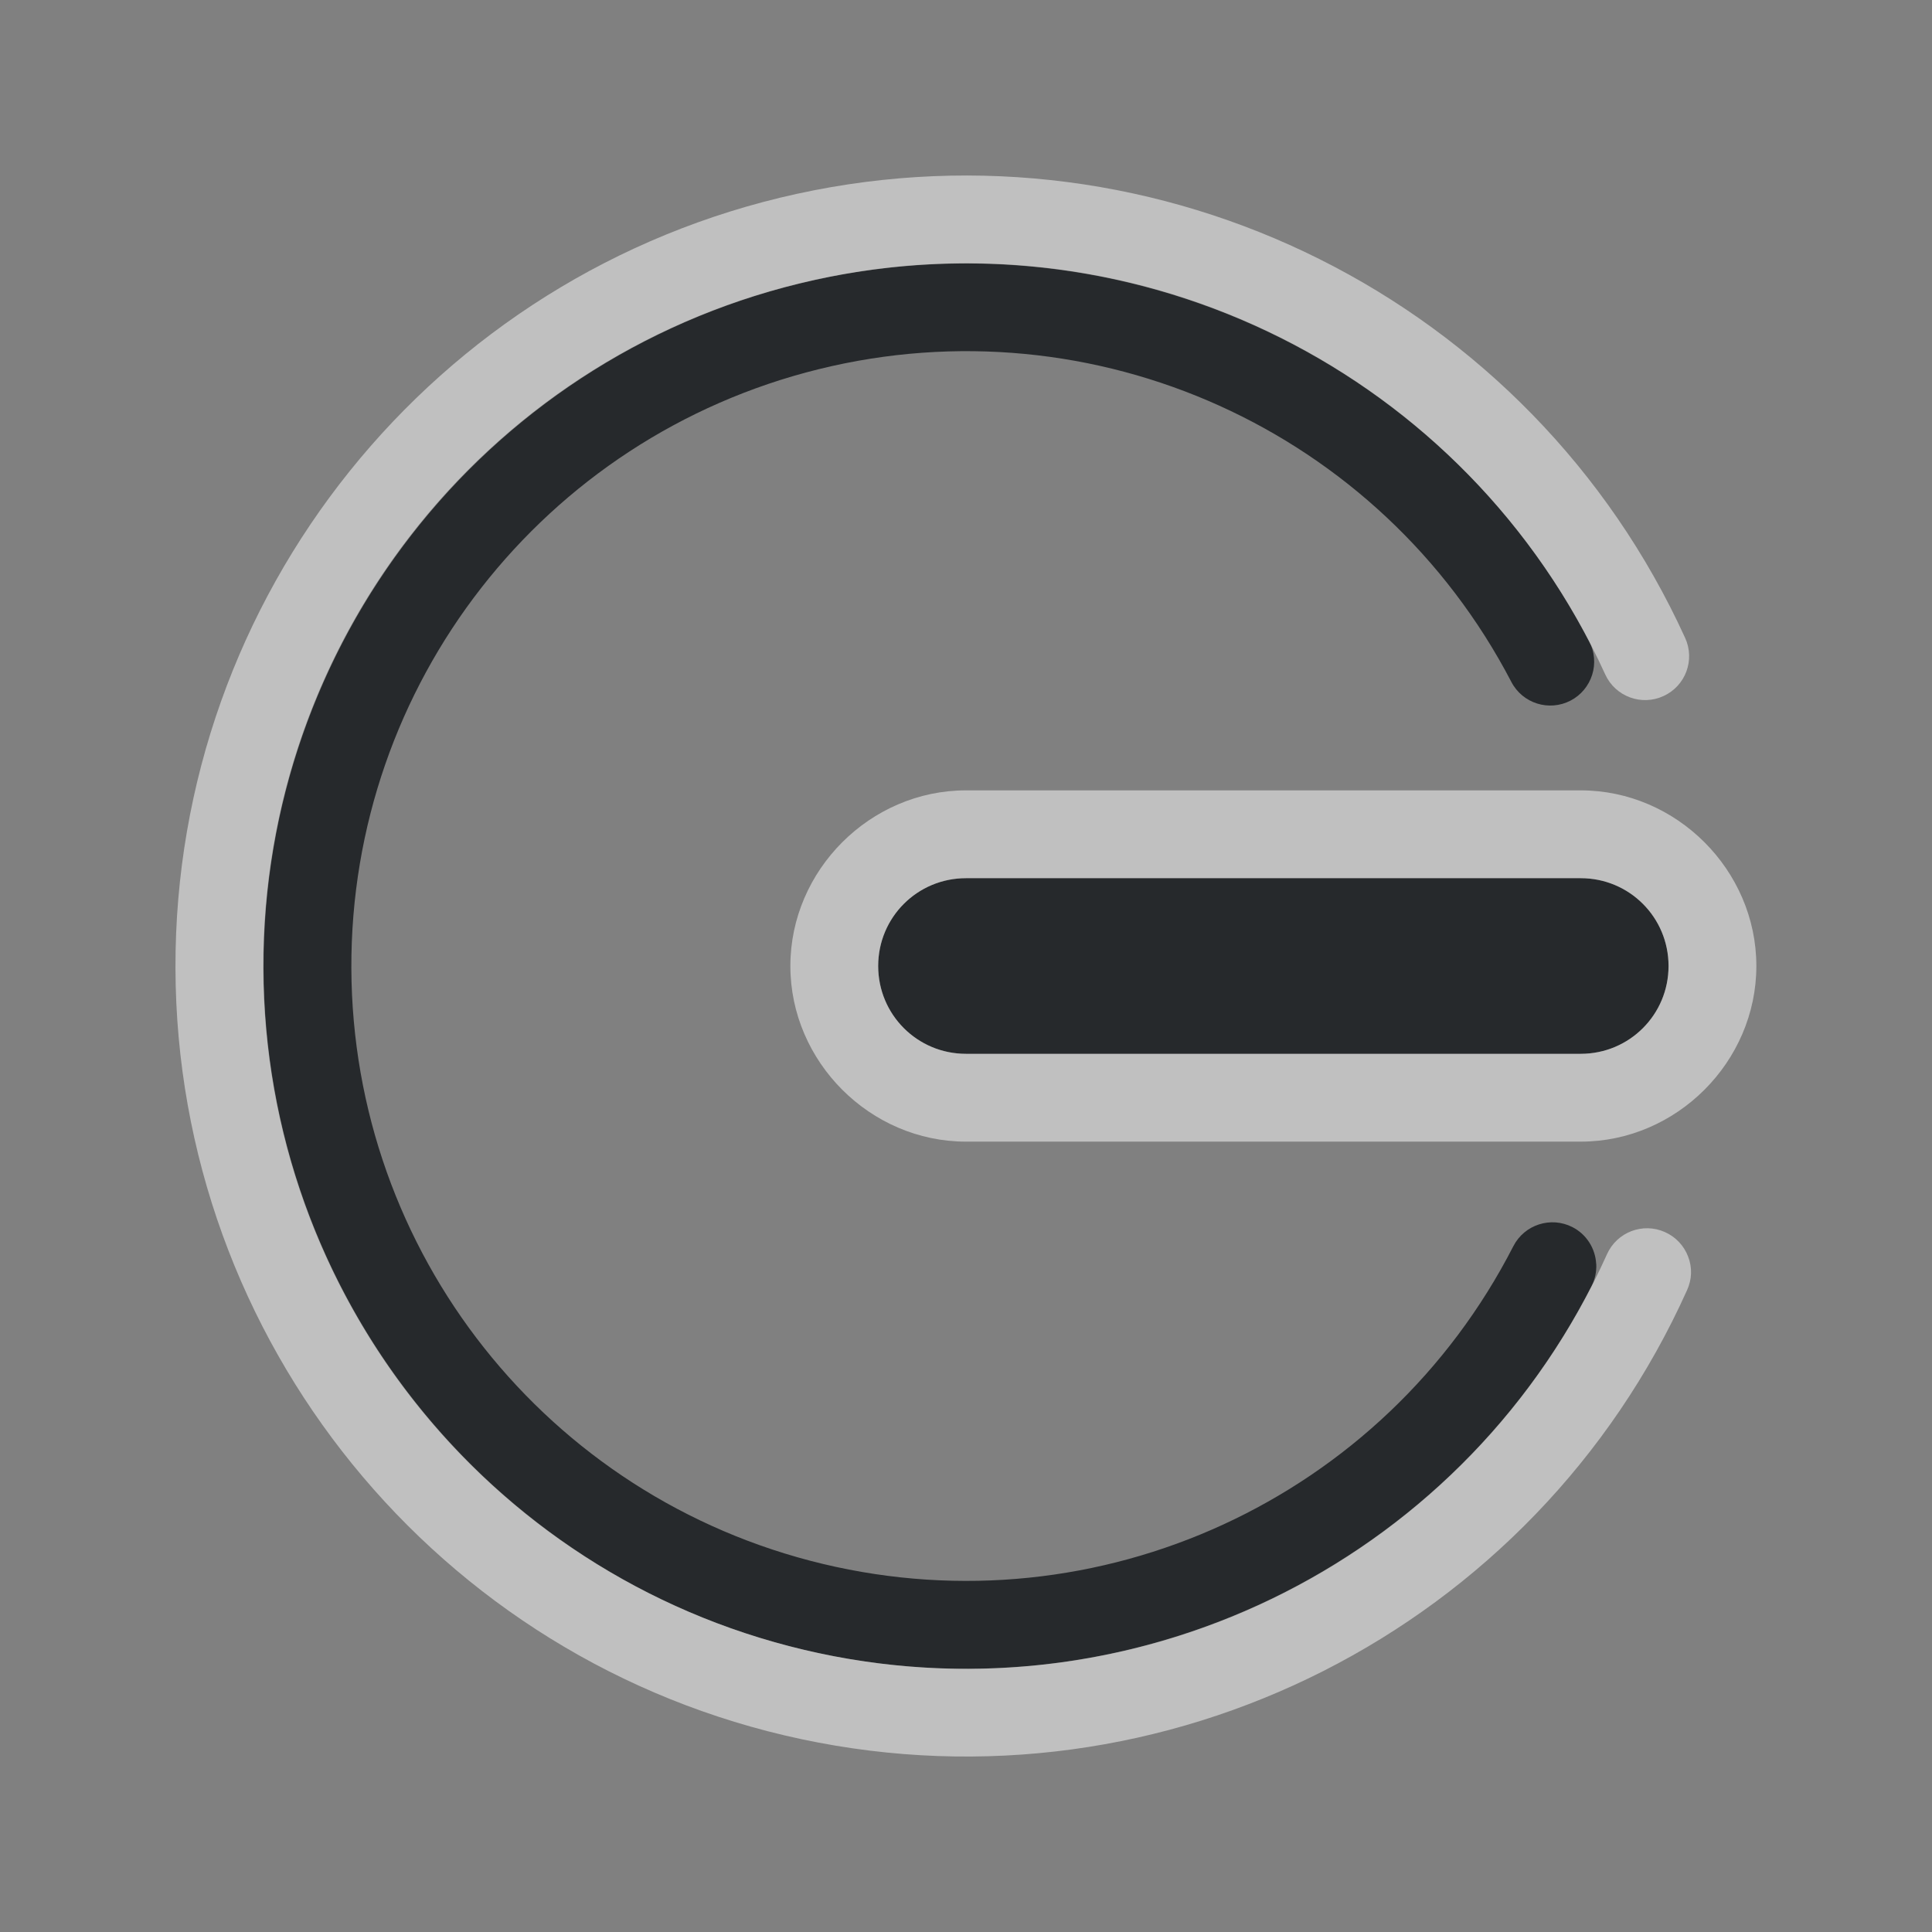 <?xml version="1.0" encoding="UTF-8"?>
<svg id="a" width="22" height="22" version="1.1" xmlns="http://www.w3.org/2000/svg" xmlns:cc="http://creativecommons.org/ns#" xmlns:dc="http://purl.org/dc/elements/1.1/" xmlns:rdf="http://www.w3.org/1999/02/22-rdf-syntax-ns#">
	<rect width="100%" height="100%" fill="#808080" stroke="none"/>
	<defs id="e">
		<style id="current-color-scheme" type="text/css">.ColorScheme-Text {color:#090d11;}.ColorScheme-Background{color:#ffffff;}</style>
	</defs>
	<path id="b" class="ColorScheme-Text" d="m19 11c0-0.554-0.446-1-1-1h-7c-0.554 0-1 0.446-1 1s0.446 1 1 1h7c0.554 0 1-0.446 1-1zm-0.824 3.393c-9e-3 -0.178-0.112-0.339-0.271-0.42-0.245-0.125-0.546-0.028-0.672 0.217-1.473 2.877-4.718 4.371-7.861 3.619-3.144-0.752-5.359-3.551-5.371-6.783-0.012-3.232 2.184-6.047 5.322-6.822 3.138-0.775 6.393 0.694 7.887 3.561 0.127 0.245 0.429 0.34 0.674 0.213 0.118-0.061 0.206-0.167 0.246-0.293 0.04-0.126 0.028-0.263-0.033-0.381-1.705-3.271-5.433-4.955-9.014-4.07-3.581 0.884-6.096 4.109-6.082 7.797s2.551 6.894 6.139 7.752 7.302-0.852 8.982-4.135c0.04-0.078 0.059-0.166 0.055-0.254z" style="fill-opacity:.75;fill:currentColor"/>
	<path id="d" class="ColorScheme-Background" d="m20 11c0-1.091-0.909-2-2-2h-7c-1.091 0-2 0.909-2 2s0.909 2 2 2h7c1.091 0 2-0.909 2-2zm-0.744 3.502c0.002-0.066-0.009-0.132-0.033-0.193-0.047-0.124-0.142-0.225-0.264-0.279-0.252-0.113-0.547 2.36e-4 -0.66 0.252-1.546 3.44-5.276 5.33-8.965 4.545-3.689-0.786-6.325-4.033-6.336-7.805-0.01-3.772 2.607-7.032 6.291-7.838 3.684-0.806 7.425 1.065 8.99 4.496 0.115 0.252 0.413 0.362 0.664 0.246 0.251-0.115 0.361-0.411 0.246-0.662-1.758-3.855-5.974-5.962-10.113-5.057-4.139 0.905-7.09 4.582-7.078 8.818 0.012 4.237 2.983 7.897 7.127 8.779 4.144 0.883 8.349-1.249 10.086-5.113 0.027-0.06 0.043-0.124 0.045-0.189zm-0.256-3.502c0 0.554-0.446 1-1 1h-7c-0.554 0-1-0.446-1-1s0.446-1 1-1h7c0.554 0 1 0.446 1 1z" style="fill-opacity:.5;fill:currentColor"/>
</svg>

